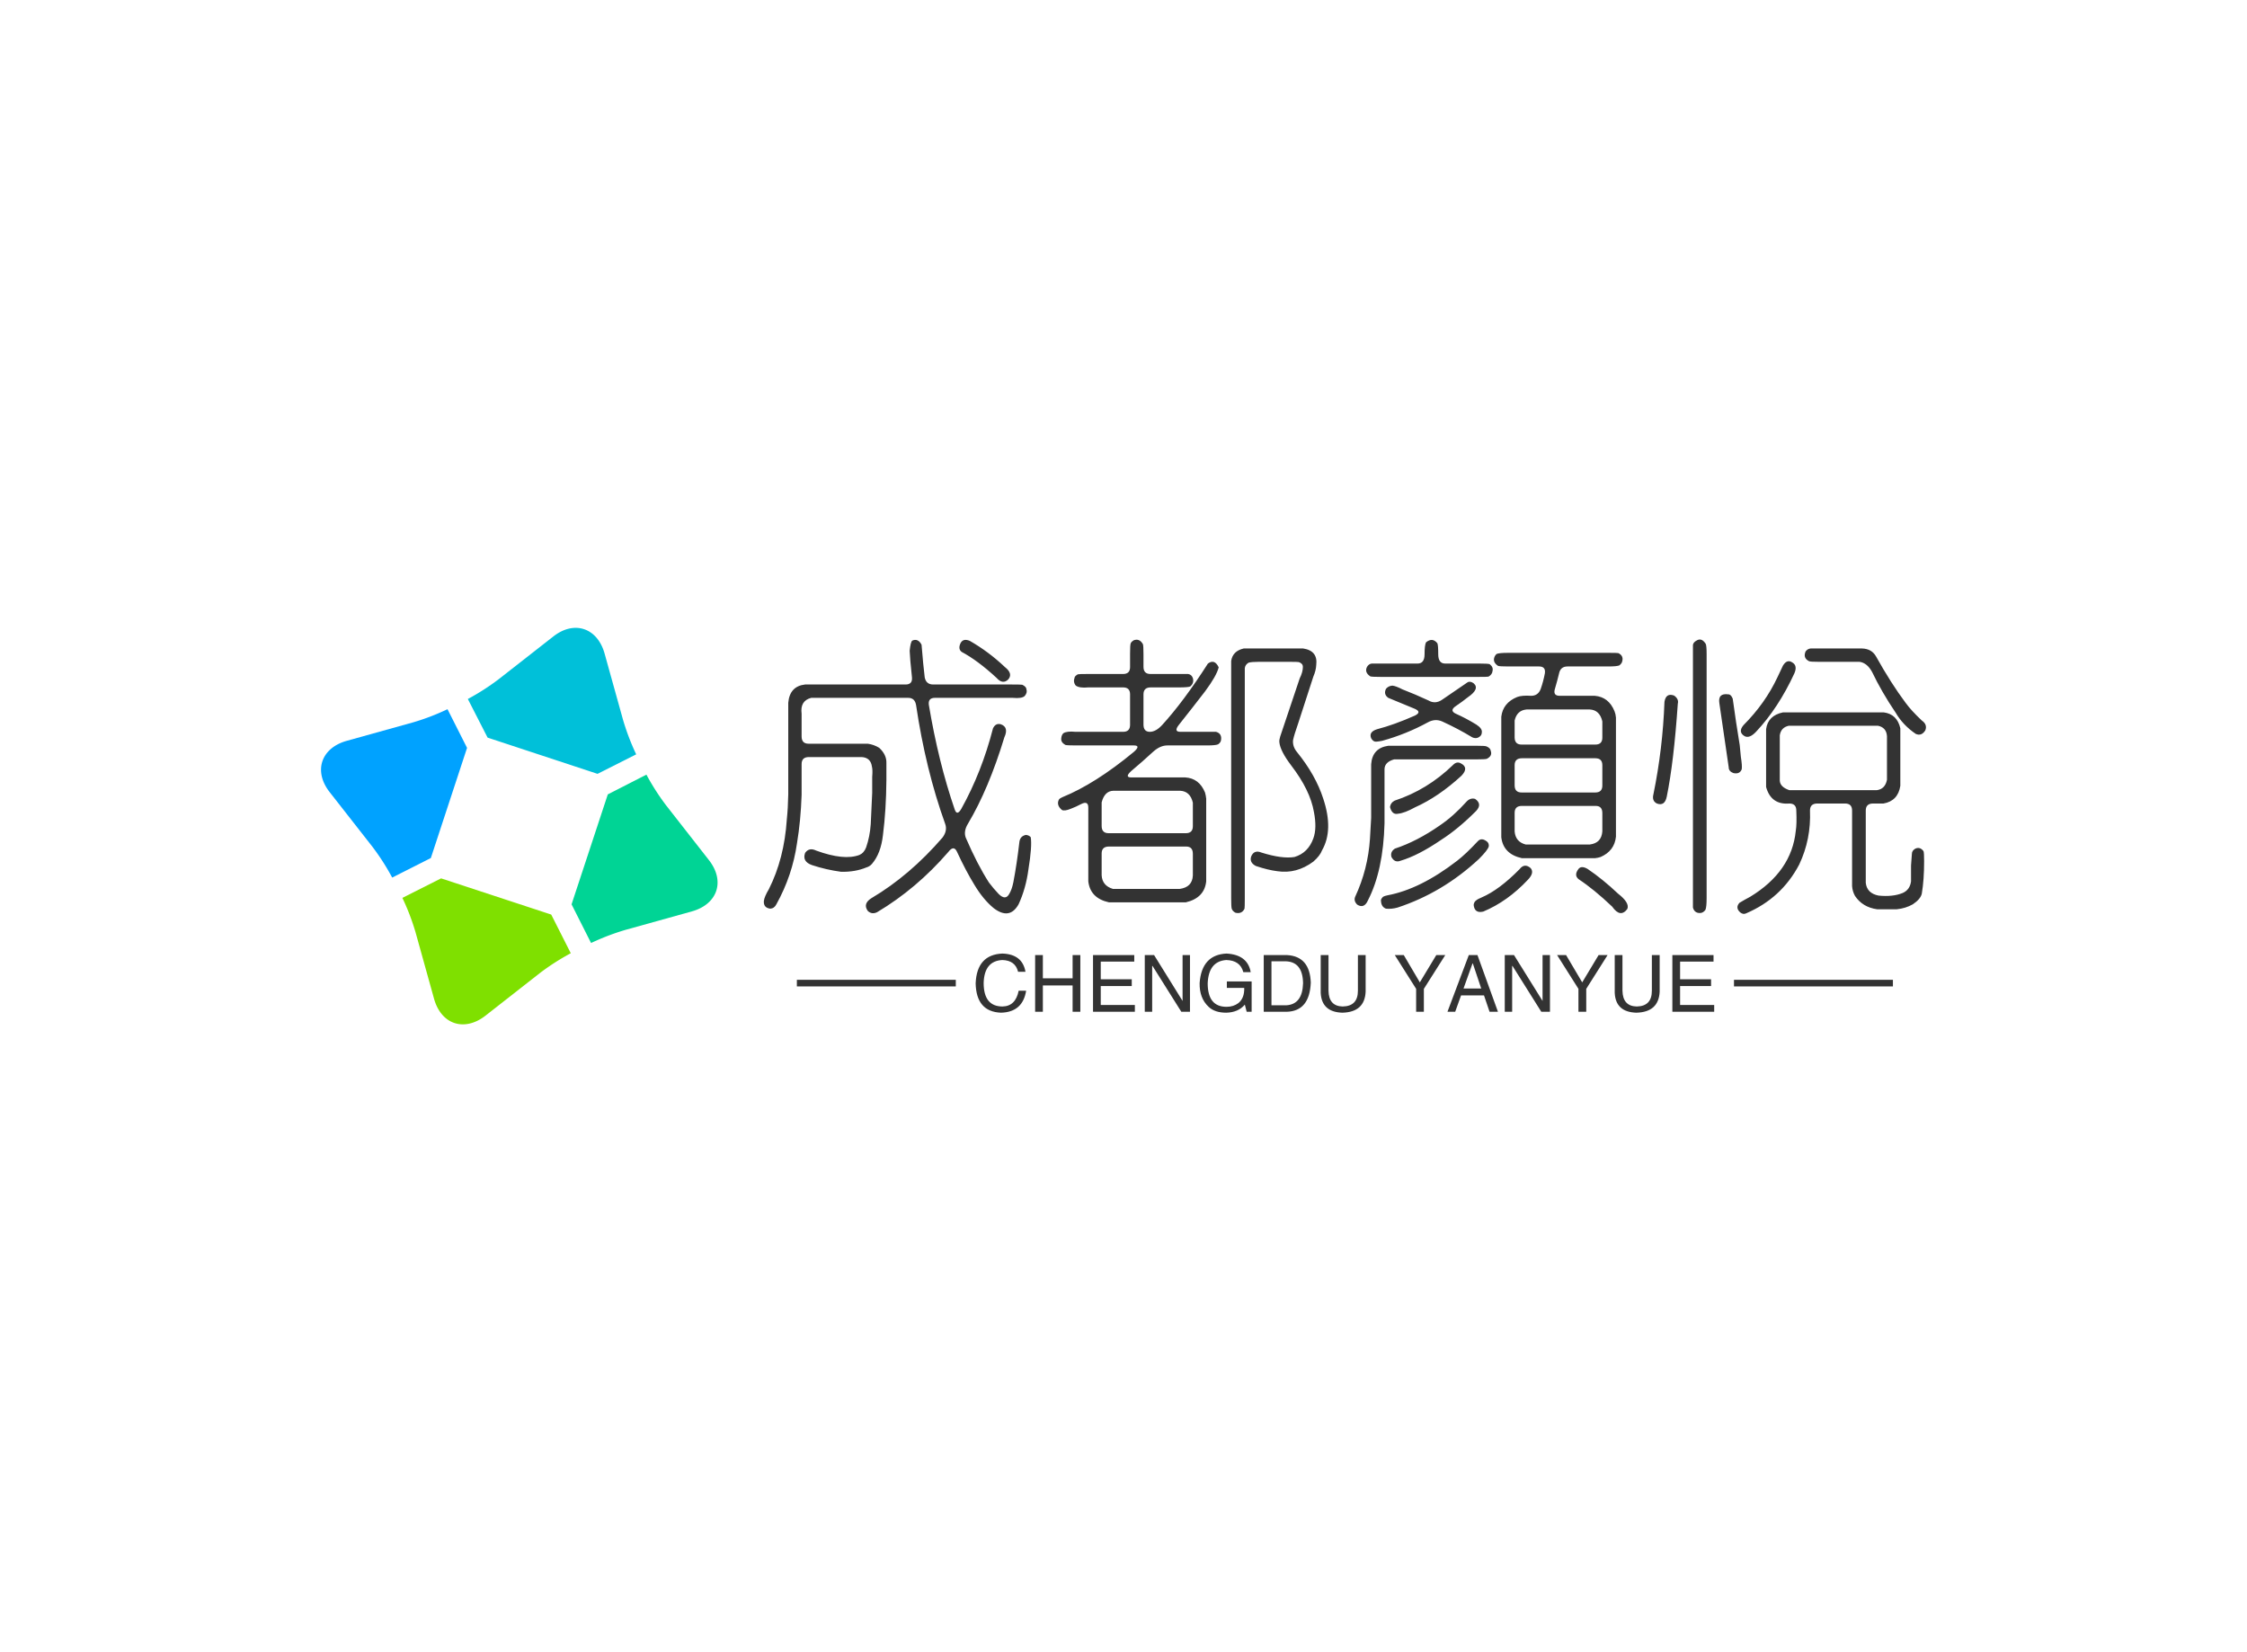 <svg data-v-0dd9719b="" version="1.0" xmlns="http://www.w3.org/2000/svg" xmlns:xlink="http://www.w3.org/1999/xlink" width="100%" height="100%" viewBox="0 0 340 250" preserveAspectRatio="xMidYMid meet" color-interpolation-filters="sRGB" style="margin: auto;"> <rect data-v-0dd9719b="" x="0" y="0" width="100%" height="100%" fill="#fff" fill-opacity="1" class="background"></rect> <rect data-v-0dd9719b="" x="0" y="0" width="100%" height="100%" fill="url(#watermark)" fill-opacity="1" class="watermarklayer"></rect> <g data-v-0dd9719b="" fill="#333" class="icon-text-wrapper icon-svg-group iconsvg" transform="translate(48.577,95.002)"><g class="iconsvg-imagesvg" transform="translate(0,0)"><g><rect fill="#333" fill-opacity="0" stroke-width="2" x="0" y="0" width="60" height="59.996" class="image-rect"></rect> <svg x="0" y="0" width="60" height="59.996" filtersec="colorsb6245329925" class="image-svg-svg primary" style="overflow: visible;"><svg xmlns="http://www.w3.org/2000/svg" viewBox="-0.006 -0.003 100.009 100.003"><path d="M97.79 58.53L87.06 44.81a58.94 58.94 0 0 1-5-7.79L72.32 42l-9.14 27.73 4.92 9.75a60.75 60.75 0 0 1 8.64-3.3l16.78-4.67c6.48-1.81 8.48-7.65 4.27-12.98z" fill="#00d495"></path><path d="M30.27 63.18l-9.76 4.92a58.55 58.55 0 0 1 3.31 8.64l4.67 16.78c1.81 6.52 7.65 8.45 13 4.27l13.7-10.73a58.94 58.94 0 0 1 7.79-5l-4.93-9.75z" fill="#7fe000"></path><path d="M36.82 30.27l-4.93-9.76a57.37 57.37 0 0 1-8.63 3.31L6.48 28.49C0 30.3-2 36.14 2.2 41.47l10.74 13.72a58.94 58.94 0 0 1 5 7.79l9.75-4.93z" fill="#00a2ff"></path><path d="M69.73 36.82l9.75-4.92a60 60 0 0 1-3.3-8.64L71.51 6.48C69.7 0 63.85-2 58.53 2.21L44.81 12.94a58.94 58.94 0 0 1-7.79 5L42 27.68z" fill="#00c0d9"></path></svg></svg> <!----></g></g> <g transform="translate(67,1.764)"><g data-gra="path-name" fill-rule="" class="tp-name iconsvg-namesvg" transform="translate(0,0)"><g transform="scale(1)"><g><path d="M25-34.19L25-34.19Q25.88-34.58 26.41-33.57L26.41-33.57Q26.67-30.37 26.89-28.61L26.89-28.61Q27.11-27.55 28.17-27.55L28.17-27.55 40.12-27.55Q41.44-27.55 41.66-27.51L41.66-27.51Q42.28-27.2 42.28-26.81L42.28-26.81Q42.45-26.32 42.01-25.8L42.01-25.8Q41.57-25.4 40.21-25.53L40.21-25.53 28.43-25.53Q27.38-25.53 27.51-24.48L27.51-24.48Q28.96-15.82 31.42-8.66L31.42-8.66Q31.77-7.6 32.43-8.75L32.43-8.75Q35.51-14.28 37.22-20.92L37.22-20.92Q37.62-21.75 38.41-21.53L38.41-21.53Q39.64-21.09 38.94-19.56L38.94-19.56Q36.56-11.73 33.44-6.5L33.44-6.5Q32.74-5.36 33.09-4.39L33.09-4.39Q34.85-0.31 36.61 2.42L36.61 2.42Q37.27 3.3 38.06 4.13L38.06 4.13Q39.11 5.19 39.68 4.13L39.68 4.13Q40.08 3.47 40.3 2.37L40.3 2.37Q40.83-0.4 41.22-3.78L41.22-3.78Q41.35-4.61 42.19-4.79L42.19-4.79Q42.67-4.75 42.93-4.44L42.93-4.44Q43.15-3.08 42.58 0.44L42.58 0.44Q42.19 3.34 41.09 5.71L41.09 5.71Q39.73 8.13 37.31 6.28L37.31 6.28Q35.73 4.97 34.41 2.77L34.41 2.77Q33.09 0.62 31.77-2.24L31.77-2.24Q31.29-3.3 30.45-2.2L30.45-2.2Q25.66 3.34 19.69 6.9L19.69 6.9Q18.9 7.29 18.28 6.72L18.28 6.72Q17.49 5.63 18.81 4.79L18.81 4.79Q24.61 1.36 29.58-4.39L29.58-4.39Q30.37-5.45 29.97-6.5L29.97-6.5Q27.03-14.68 25.58-24.43L25.58-24.43Q25.4-25.53 24.39-25.53L24.39-25.53 9.71-25.53Q8-25.09 8.26-23.12L8.26-23.12 8.26-19.69Q8.26-18.59 9.32-18.59L9.32-18.59 18.28-18.59Q19.2-18.46 20-17.97L20-17.97Q21.14-16.92 21.09-15.64L21.09-15.64 21.09-13.1Q21.05-8.53 20.57-4.79L20.57-4.79Q20.26-1.98 18.9-0.4L18.9-0.4Q18.54 0 18.06 0.13L18.06 0.13Q16.39 0.83 14.24 0.79L14.24 0.79Q11.95 0.48 9.84-0.22L9.84-0.22Q8.31-0.75 8.79-2.07L8.79-2.07Q9.4-2.94 10.46-2.42L10.46-2.42Q14.68-0.88 17.01-1.76L17.01-1.76Q17.71-2.07 18.02-2.9L18.02-2.9Q18.59-4.53 18.72-6.42L18.72-6.42 18.94-11.16 18.94-13.58Q19.03-14.63 18.9-15.12L18.9-15.12Q18.72-16.48 17.36-16.57L17.36-16.57 9.36-16.57Q8.26-16.57 8.26-15.51L8.26-15.51 8.26-10.85Q8.13-6.94 7.56-3.52L7.56-3.52Q6.86 1.36 4.44 5.71L4.44 5.71Q4.13 6.33 3.52 6.37L3.52 6.37Q2.46 6.24 2.55 5.19L2.55 5.19Q2.64 4.53 3.3 3.43L3.3 3.43Q5.63-1.19 6.02-7.12L6.02-7.12Q6.2-8.83 6.24-10.94L6.24-10.94 6.24-24.79Q6.46-27.29 8.79-27.55L8.79-27.55 23.99-27.55Q25.05-27.55 24.96-28.61L24.96-28.61Q24.65-31.51 24.61-32.65L24.61-32.65Q24.74-33.97 25-34.19ZM32.3-33.79L32.3-33.79Q32.7-34.58 33.71-34.15L33.71-34.15Q36.56-32.52 39.02-30.19L39.02-30.19Q40.3-29.18 39.51-28.3L39.51-28.3Q38.67-27.51 37.75-28.56L37.75-28.56Q34.89-31.2 32.48-32.48L32.48-32.48Q31.9-32.92 32.3-33.79ZM58.49-34.23L58.49-34.23Q59.37-34.58 59.9-33.66L59.9-33.66Q59.99-33.44 59.99-32.12L59.99-32.12 59.99-30.23Q59.99-29.14 61.04-29.14L61.04-29.14 66.75-29.14Q67.28-29.05 67.46-28.52L67.46-28.52Q67.68-27.77 67.06-27.25L67.06-27.25Q66.71-27.11 65.39-27.11L65.39-27.11 61.08-27.11Q59.99-27.11 59.99-26.06L59.99-26.06 59.99-21.49Q59.99-20.39 60.95-20.39L60.95-20.39Q61.88-20.39 62.84-21.45L62.84-21.45Q66.05-24.96 69.74-30.72L69.74-30.72Q70.75-31.46 71.37-30.15L71.37-30.15Q71.06-28.87 69.3-26.5L69.3-26.5Q67.37-23.99 65.35-21.45L65.35-21.45Q64.51-20.39 65.57-20.39L65.57-20.39 70.97-20.39Q71.89-20.13 71.72-19.12L71.72-19.12Q71.67-18.76 71.28-18.5L71.28-18.5Q70.93-18.33 69.61-18.33L69.61-18.33 63.59-18.33Q62.53-18.33 61.48-17.4L61.48-17.4Q59.81-15.86 58.14-14.46L58.14-14.46Q57.08-13.49 58.14-13.49L58.14-13.49 66.31-13.49Q68.42-13.36 69.3-11.21L69.3-11.21Q69.43-10.77 69.48-10.28L69.48-10.28 69.48 2.24Q69.21 4.75 66.4 5.41L66.4 5.41 54.76 5.41Q51.94 4.79 51.64 2.24L51.64 2.24 51.64-8.92Q51.64-10.02 50.54-9.45L50.54-9.45Q49.79-9.05 49-8.75L49-8.75Q48.03-8.35 47.64-8.57L47.64-8.57Q46.76-9.32 47.2-10.15L47.2-10.15Q47.33-10.33 47.72-10.5L47.72-10.5Q52.69-12.52 58.54-17.36L58.54-17.36Q59.63-18.33 58.54-18.33L58.54-18.33 49.7-18.33Q48.38-18.33 48.16-18.41L48.16-18.41Q47.46-18.81 47.55-19.42L47.55-19.42Q47.59-19.91 47.86-20.17L47.86-20.17Q48.38-20.52 49.7-20.39L49.7-20.39 56.91-20.39Q57.96-20.39 57.96-21.45L57.96-21.45 57.96-26.06Q57.96-27.11 56.91-27.11L56.91-27.11 51.64-27.11Q50.32-26.98 49.75-27.38L49.75-27.38Q49.31-27.91 49.57-28.61L49.57-28.61Q49.61-28.83 50.05-29.09L50.05-29.09Q50.23-29.14 51.55-29.14L51.55-29.14 56.91-29.14Q57.96-29.14 57.96-30.19L57.96-30.19 57.96-32.21Q57.96-33.53 58.05-33.75L58.05-33.75Q58.1-33.97 58.49-34.23ZM73.26 4.83L73.26-31.11Q73.48-32.61 75.15-33L75.15-33 84.16-33Q86.4-32.65 86.13-30.5L86.13-30.5Q86.09-29.66 85.69-28.74L85.69-28.74 83.41-21.71Q82.79-19.95 82.62-19.12L82.62-19.12Q82.53-18.15 83.23-17.31L83.23-17.31Q86.04-13.84 87.19-10.28L87.19-10.28Q88.77-5.54 87.01-2.46L87.01-2.46Q86.7-1.63 85.69-0.75L85.69-0.75Q83.14 1.14 80.24 0.7L80.24 0.7Q78.84 0.53 76.99-0.09L76.99-0.09Q75.98-0.62 76.29-1.54L76.29-1.54Q76.73-2.59 77.87-2.11L77.87-2.11Q80.99-1.14 82.84-1.45L82.84-1.45Q84.9-2.07 85.69-4.26L85.69-4.26Q86.26-5.8 85.78-8.26L85.78-8.26Q85.21-11.56 82.35-15.29L82.35-15.29Q80.68-17.49 80.55-18.81L80.55-18.81Q80.51-19.16 80.68-19.69L80.68-19.69 83.63-28.48Q84.11-29.44 84.11-30.23L84.11-30.23Q84.11-30.72 83.5-30.94L83.5-30.94Q83.28-30.98 82.22-30.98L82.22-30.98 77.39-30.98Q76.33-30.98 75.89-30.85L75.89-30.85Q75.37-30.54 75.32-30.01L75.32-30.01 75.32 4.83Q75.32 6.15 75.28 6.37L75.28 6.37Q74.88 7.21 73.92 6.99L73.92 6.99Q73.48 6.77 73.34 6.37L73.34 6.37Q73.26 6.06 73.26 4.83L73.26 4.83ZM65.57-11.47L55.42-11.47Q54.1-11.43 53.66-9.71L53.66-9.71 53.66-6.15Q53.66-5.05 54.71-5.05L54.71-5.05 66.4-5.05Q67.46-5.05 67.46-6.11L67.46-6.11 67.46-9.67Q67.06-11.38 65.57-11.47L65.57-11.47ZM67.46 1.36L67.46-1.93Q67.46-3.03 66.45-3.03L66.45-3.03 54.76-3.03Q53.66-3.03 53.66-1.98L53.66-1.98 53.66 1.32Q53.75 2.9 55.37 3.38L55.37 3.38 65.48 3.38Q67.37 3.12 67.46 1.36L67.46 1.36ZM102.74-33.93L102.74-33.93Q103.71-34.72 104.46-33.79L104.46-33.79Q104.59-33.49 104.59-32.12L104.59-32.12Q104.59-30.72 105.64-30.72L105.64-30.72 110.79-30.72Q112.1-30.72 112.37-30.63L112.37-30.63Q112.94-30.19 112.81-29.62L112.81-29.62Q112.76-29.05 112.19-28.74L112.19-28.74Q112.06-28.7 110.74-28.7L110.74-28.7 95.84-28.7Q94.53-28.7 94.31-28.78L94.31-28.78Q93.38-29.4 93.82-30.23L93.82-30.23Q94.09-30.67 94.53-30.72L94.53-30.72 101.47-30.72Q102.52-30.72 102.52-32.12L102.52-32.12Q102.52-33.49 102.74-33.93ZM113.42-32.17L113.42-32.17Q113.82-32.34 115.14-32.34L115.14-32.34 130.39-32.34Q131.7-32.34 131.84-32.3L131.84-32.3Q132.76-31.86 132.36-30.85L132.36-30.85Q132.23-30.63 132.01-30.45L132.01-30.45Q131.66-30.28 130.34-30.28L130.34-30.28 124.15-30.28Q123.09-30.28 122.87-29.22L122.87-29.22Q122.61-28.13 122.26-26.94L122.26-26.94Q121.9-25.84 122.96-25.84L122.96-25.84 128.28-25.84Q130.39-25.66 131.26-23.51L131.26-23.51Q131.44-23.07 131.48-22.54L131.48-22.54 131.48-4.53Q131.26-2.37 129.16-1.45L129.16-1.45Q128.76-1.32 128.32-1.27L128.32-1.27 117.25-1.27Q114.43-1.89 114.13-4.44L114.13-4.44 114.13-22.68Q114.39-24.79 116.54-25.66L116.54-25.66Q117.25-25.93 118.65-25.84L118.65-25.84Q119.71-25.84 120.1-26.89L120.1-26.89Q120.5-28.04 120.72-29.22L120.72-29.22Q120.89-30.28 119.84-30.28L119.84-30.28 115.18-30.28Q113.86-30.28 113.64-30.37L113.64-30.37Q112.76-30.94 113.12-31.77L113.12-31.77Q113.25-32.04 113.42-32.17ZM105.21-25.27L109.07-27.91Q109.47-28.08 109.95-27.73L109.95-27.73Q110.92-26.89 109.07-25.62L109.07-25.62Q108.19-24.92 107.27-24.3L107.27-24.3Q106.22-23.6 107.27-23.12L107.27-23.12Q108.76-22.46 110.35-21.49L110.35-21.49Q111.31-20.87 111.18-20.26L111.18-20.26Q111.18-19.78 110.61-19.51L110.61-19.51Q110.21-19.34 109.73-19.56L109.73-19.56Q107.58-20.87 105.16-21.97L105.16-21.97Q104.11-22.41 103.05-21.84L103.05-21.84Q99.76-20.04 96.11-19.03L96.11-19.03Q95.67-18.94 95.23-18.9L95.23-18.9Q94.75-18.85 94.44-19.42L94.44-19.42Q94.04-20.39 95.36-20.79L95.36-20.79Q97.91-21.45 101.07-22.85L101.07-22.85Q102.13-23.38 101.07-23.86L101.07-23.86 97.03-25.53Q96.28-26.06 96.68-26.89L96.68-26.89Q97.03-27.33 97.65-27.38L97.65-27.38Q98.17-27.33 99.18-26.81L99.18-26.81Q101.12-26.06 103.1-25.14L103.1-25.14Q104.15-24.52 105.21-25.27L105.21-25.27ZM127.53-23.77L117.95-23.77Q116.5-23.64 116.15-22.1L116.15-22.1 116.15-19.56Q116.15-18.46 117.2-18.46L117.2-18.46 128.36-18.46Q129.42-18.46 129.42-19.51L129.42-19.51 129.42-21.97Q129.02-23.69 127.53-23.77L127.53-23.77ZM94.44-7.38L94.44-15.47Q94.61-17.93 97.03-18.28L97.03-18.28 110.35-18.28Q111.67-18.28 111.88-18.19L111.88-18.19Q112.5-17.93 112.54-17.49L112.54-17.49Q112.81-16.74 111.93-16.3L111.93-16.3Q111.67-16.22 110.35-16.22L110.35-16.22 97.91-16.22Q96.5-15.82 96.46-14.77L96.46-14.77 96.46-6.55Q96.28 0.57 93.96 5.1L93.96 5.1Q93.38 6.42 92.33 5.76L92.33 5.76Q91.76 5.19 92.02 4.57L92.02 4.57Q93.96 0.4 94.26-4.22L94.26-4.22 94.44-7.38ZM129.42-12.26L129.42-15.34Q129.42-16.39 128.36-16.39L128.36-16.39 117.25-16.39Q116.15-16.39 116.15-15.34L116.15-15.34 116.15-12.3Q116.15-11.21 117.2-11.21L117.2-11.21 128.36-11.21Q129.42-11.21 129.42-12.26L129.42-12.26ZM106.79-15.34L106.79-15.34Q107.36-15.95 107.97-15.64L107.97-15.64Q109.29-14.99 108.11-13.75L108.11-13.75Q104.63-10.55 101.07-8.96L101.07-8.96Q99.49-8.09 98.53-8L98.53-8Q97.6-7.78 97.29-9.01L97.29-9.01Q97.38-9.67 98-9.98L98-9.98Q102.92-11.6 106.79-15.34ZM108.81-9.76L108.81-9.76Q109.42-10.46 110.17-10.24L110.17-10.24Q111.31-9.45 110.3-8.39L110.3-8.39Q107.58-5.67 105.03-4.04L105.03-4.04Q101.56-1.67 98.88-0.88L98.88-0.88Q98-0.53 97.51-1.45L97.51-1.45Q97.29-2.24 98.04-2.72L98.04-2.72Q101.38-3.82 104.85-6.24L104.85-6.24Q106.92-7.65 108.81-9.76ZM129.42-5.32L129.42-8.09Q129.42-9.18 128.41-9.18L128.41-9.18 117.25-9.18Q116.15-9.18 116.15-8.13L116.15-8.13 116.15-5.32Q116.28-3.74 117.82-3.34L117.82-3.34 127.53-3.34Q129.29-3.56 129.42-5.32L129.42-5.32ZM110.61-3.87L110.61-3.87Q111.18-4.44 112.02-3.74L112.02-3.74Q112.28-3.47 112.24-3.08L112.24-3.08Q112.15-2.55 110.74-1.14L110.74-1.14Q105.25 3.96 98.44 6.2L98.44 6.2Q97.51 6.46 96.68 6.37L96.68 6.37Q95.98 6.11 95.93 5.23L95.93 5.23Q95.84 4.97 96.24 4.57L96.24 4.57Q96.46 4.44 96.9 4.35L96.9 4.35Q101.87 3.43 107.45-0.88L107.45-0.88Q108.72-1.85 110.61-3.87ZM116.89 0.4L116.89 0.4Q117.64-0.57 118.56 0.22L118.56 0.22Q119.18 0.92 118.17 1.98L118.17 1.98Q115.09 5.27 111.4 6.81L111.4 6.81Q110.08 7.12 109.95 5.8L109.95 5.8Q110 5.36 110.3 5.14L110.3 5.14Q110.61 4.88 111.18 4.66L111.18 4.66Q113.82 3.52 116.89 0.4ZM125.82 0.35L125.82 0.35Q126.25-0.18 127.18 0.35L127.18 0.35Q129.46 1.89 131.79 4.09L131.79 4.09Q133.59 5.49 133.2 6.42L133.2 6.42Q132.14 7.82 130.91 6.06L130.91 6.06Q128.14 3.43 125.86 1.93L125.86 1.93Q125.07 1.32 125.82 0.35ZM143.83-34.28L143.83-34.28Q144.49-34.58 145.06-33.71L145.06-33.71Q145.2-33.44 145.2-32.12L145.2-32.12 145.2 4.79Q145.2 6.11 145.02 6.55L145.02 6.55Q144.67 7.03 144.18 7.03L144.18 7.03Q143.35 7.03 143.13 6.2L143.13 6.2 143.13-33.53Q143.17-33.97 143.83-34.28ZM160.18-32.56L160.18-32.56Q160.49-32.96 160.93-33L160.93-33 168.71-33Q170.16-32.96 170.82-31.82L170.82-31.82Q173.1-27.73 175.3-24.79L175.3-24.79Q176.13-23.64 177.76-22.1L177.76-22.1Q178.64-21.49 178.29-20.61L178.29-20.61Q177.71-19.69 176.84-20.08L176.84-20.08Q174.9-21.4 173.8-23.29L173.8-23.29Q171.69-26.41 170.24-29.44L170.24-29.44Q169.5-30.81 168.35-30.98L168.35-30.98 162.25-30.98Q160.93-30.98 160.71-31.07L160.71-31.07Q159.74-31.55 160.18-32.56ZM155.92-28.65L156.75-30.41Q157.37-31.42 158.16-30.89L158.16-30.89Q158.99-30.41 158.47-29.22L158.47-29.22Q156.05-23.99 152.71-20.43L152.71-20.43Q151.7-19.34 150.95-19.73L150.95-19.73Q149.9-20.35 150.78-21.4L150.78-21.4Q154.07-24.7 155.92-28.65L155.92-28.65ZM148.54-15.03L147.13-24.7Q146.87-26.28 148.49-26.06L148.49-26.06Q148.89-26.06 149.15-25.4L149.15-25.4Q149.63-21.88 150.21-18.37L150.21-18.37 150.38-16.61Q150.6-15.21 150.51-14.72L150.51-14.72Q150.21-13.93 149.24-14.15L149.24-14.15Q148.54-14.41 148.54-15.03L148.54-15.03ZM138.82-24.92L138.82-24.92Q139.04-26.32 140.27-25.88L140.27-25.88Q141.02-25.36 140.84-24.65L140.84-24.65Q140.23-15.78 139.17-10.59L139.17-10.59Q138.87-9.1 137.68-9.54L137.68-9.54Q136.89-9.93 137.15-10.94L137.15-10.94Q138.56-17.84 138.82-24.92ZM154.2-12.04L154.2-20.79Q154.47-22.85 156.75-23.33L156.75-23.33 172-23.33Q174.02-23.07 174.51-20.92L174.51-20.92 174.51-12.22Q174.16-9.93 171.96-9.54L171.96-9.54 170.38-9.54Q169.28-9.54 169.28-8.48L169.28-8.48 169.28 2.46Q169.45 4.04 171.21 4.39L171.21 4.39Q173.36 4.61 174.86 4L174.86 4Q175.96 3.52 176.13 2.24L176.13 2.24 176.13-0.18 176.26-1.93Q176.26-2.42 176.79-2.72L176.79-2.72Q177.5-3.03 178.02-2.33L178.02-2.33Q178.11-2.11 178.11-0.79L178.11-0.79Q178.11 2.02 177.76 4.09L177.76 4.09Q177.58 4.92 176.4 5.71L176.4 5.71Q175.3 6.33 173.98 6.46L173.98 6.46 170.99 6.46Q168.79 6.15 167.65 4.44L167.65 4.44Q167.26 3.74 167.21 2.94L167.21 2.94 167.21-8.48Q167.21-9.54 166.16-9.54L166.16-9.54 161.94-9.54Q160.84-9.54 160.84-8.48L160.84-8.48Q161.02-4.13 159.21-0.31L159.21-0.31Q156.53 4.79 151.17 7.08L151.17 7.08Q150.73 7.29 150.29 6.94L150.29 6.94Q149.5 6.24 150.16 5.49L150.16 5.49Q150.95 5.01 151.79 4.57L151.79 4.57Q158.07 0.75 158.69-5.41L158.69-5.41Q158.86-6.42 158.77-8.48L158.77-8.48Q158.77-9.54 157.72-9.54L157.72-9.54Q154.95-9.32 154.2-12.04L154.2-12.04ZM171.12-21.31L157.63-21.31Q156.45-21.05 156.27-19.86L156.27-19.86 156.27-13.01Q156.31-12.04 157.72-11.56L157.72-11.56 170.95-11.56Q172.22-11.73 172.49-13.14L172.49-13.14 172.49-19.73Q172.4-21.05 171.12-21.31L171.12-21.31Z" transform="translate(-2.543, 34.357)"></path></g> <!----> <!----> <!----> <!----> <!----> <!----> <!----></g></g> <g data-gra="path-slogan" fill-rule="" class="tp-slogan iconsvg-slogansvg" fill="#333" transform="translate(5,47.516)"><rect x="0" height="1" y="3.975" width="24.048"></rect> <rect height="1" y="3.975" width="24.048" x="141.798"></rect> <g transform="translate(27.048,0)"><g transform="scale(1)"><path d="M8.06-6.05L8.06-6.05L6.94-6.05Q6.52-7.78 4.55-7.83L4.55-7.83Q1.83-7.69 1.73-4.36L1.73-4.36Q1.73-0.80 4.59-0.80L4.59-0.80Q6.56-0.84 7.03-3.19L7.03-3.19L8.16-3.19Q7.64 0.05 4.36 0.14L4.36 0.14Q0.61 0 0.52-4.31L0.52-4.31Q0.70-8.63 4.55-8.81L4.55-8.81Q7.59-8.72 8.06-6.05ZM10.69-5.06L15.19-5.06L15.19-8.58L16.36-8.58L16.36 0L15.19 0L15.19-3.98L10.69-3.98L10.69 0L9.52 0L9.52-8.58L10.69-8.58L10.69-5.06ZM19.45-1.03L24.61-1.03L24.61 0L18.28 0L18.28-8.58L24.52-8.58L24.52-7.59L19.45-7.59L19.45-4.92L24.14-4.92L24.14-3.89L19.45-3.89L19.45-1.03ZM27.52-8.58L31.83-1.64L31.83-8.58L32.95-8.58L32.95 0L31.64 0L27.28-6.94L27.23-6.94L27.23 0L26.11 0L26.11-8.58L27.52-8.58ZM41.16-3.61L38.53-3.61L38.53-4.59L42.28-4.59L42.28 0L41.53 0L41.25-1.08Q40.27 0.09 38.44 0.14L38.44 0.14Q36.70 0.14 35.77-0.75L35.77-0.75Q34.36-2.06 34.41-4.36L34.41-4.36Q34.73-8.63 38.48-8.81L38.48-8.81Q41.67-8.63 42.14-6L42.14-6L41.02-6Q40.55-7.78 38.44-7.83L38.44-7.83Q35.77-7.64 35.63-4.31L35.63-4.31Q35.63-0.75 38.48-0.75L38.48-0.75Q39.52-0.75 40.27-1.31L40.27-1.31Q41.20-2.06 41.16-3.61L41.16-3.61ZM47.58 0L44.11 0L44.11-8.58L47.63-8.58Q51.09-8.39 51.23-4.41L51.23-4.41Q51.05-0.09 47.58 0L47.58 0ZM47.44-7.64L45.28-7.64L45.28-0.98L47.53-0.98Q49.97-1.13 50.06-4.31L50.06-4.31Q50.02-7.55 47.44-7.64L47.44-7.64ZM58.36-3.19L58.36-8.58L59.53-8.58L59.53-3.05Q59.39 0.05 56.02 0.14L56.02 0.14Q52.88 0.05 52.73-2.86L52.73-2.86L52.73-8.58L53.91-8.58L53.91-3.19Q53.95-0.84 56.06-0.80L56.06-0.80Q58.36-0.84 58.36-3.19L58.36-3.19ZM71.58-8.58L68.34-3.47L68.34 0L67.17 0L67.17-3.47L63.94-8.58L65.30-8.58L67.73-4.45L70.22-8.58L71.58-8.58ZM78.28 0L77.44-2.48L73.97-2.48L73.08 0L71.91 0L75.14-8.58L76.45-8.58L79.55 0L78.28 0ZM75.70-7.31L74.34-3.52L77.02-3.52L75.75-7.31L75.70-7.31ZM81.98-8.58L86.30-1.64L86.30-8.58L87.42-8.58L87.42 0L86.11 0L81.75-6.94L81.70-6.94L81.70 0L80.58 0L80.58-8.58L81.98-8.58ZM96.14-8.58L92.91-3.47L92.91 0L91.73 0L91.73-3.47L88.50-8.58L89.86-8.58L92.30-4.45L94.78-8.58L96.14-8.58ZM102.84-3.19L102.84-8.58L104.02-8.58L104.02-3.05Q103.88 0.05 100.50 0.14L100.50 0.14Q97.36 0.05 97.22-2.86L97.22-2.86L97.22-8.58L98.39-8.58L98.39-3.19Q98.44-0.84 100.55-0.80L100.55-0.80Q102.84-0.84 102.84-3.19L102.84-3.19ZM107.11-1.03L112.27-1.03L112.27 0L105.94 0L105.94-8.58L112.17-8.58L112.17-7.59L107.11-7.59L107.11-4.92L111.80-4.92L111.80-3.89L107.11-3.89L107.11-1.03Z" transform="translate(-0.516, 8.812)"></path></g></g></g></g></g><defs v-gra="od"></defs></svg>